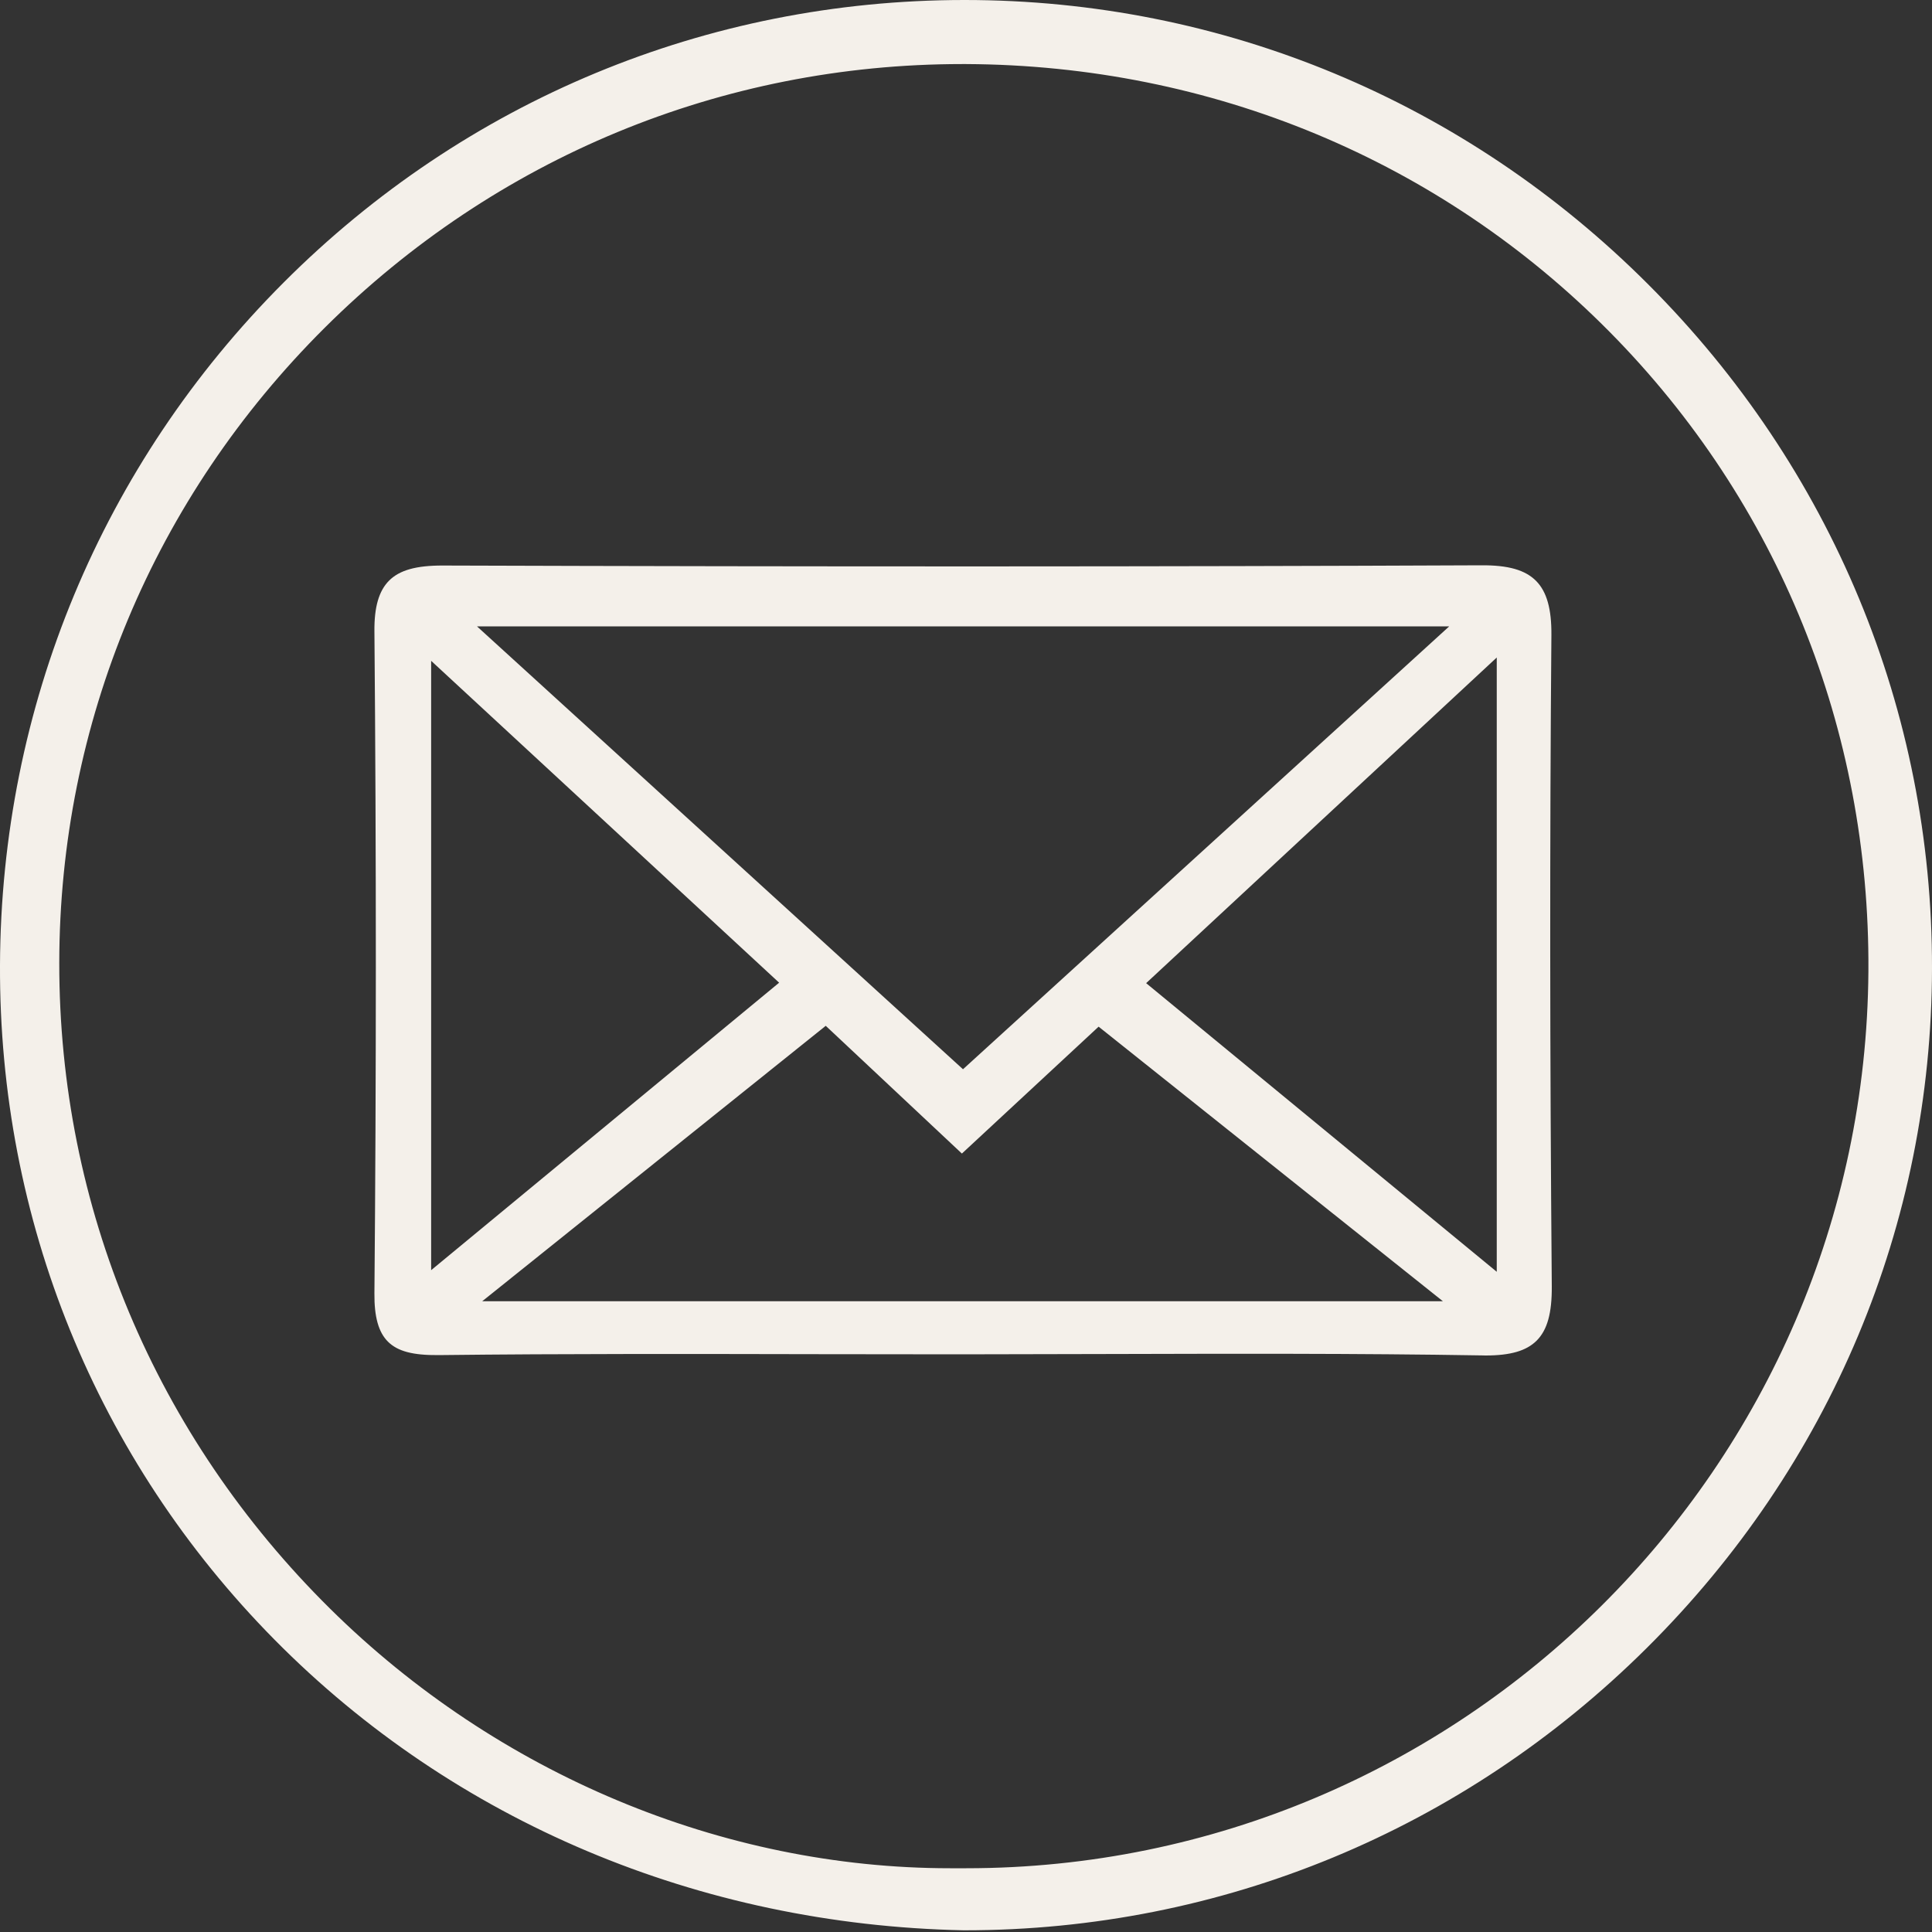 <svg width="25" height="25" viewBox="0 0 25 25" fill="none" xmlns="http://www.w3.org/2000/svg">
<rect x="0" y="0" width="25" height="25" fill="#333333" stroke="none"/>
<path d="M21.33 3.682C18.958 1.307 15.816 0 12.482 0C12.479 0 12.476 0 12.474 0C9.149 0.002 6.022 1.301 3.67 3.656C1.317 6.012 0.014 9.147 0 12.485C-0.014 15.783 1.247 18.883 3.551 21.216C5.876 23.57 9.044 24.907 12.469 24.978H12.47C12.474 24.978 12.478 24.978 12.482 24.978C15.803 24.978 18.938 23.681 21.309 21.325C23.684 18.966 24.995 15.843 25 12.53C25.006 9.198 23.702 6.056 21.33 3.682ZM12.294 24.175C9.353 24.175 6.436 22.956 4.272 20.817C2.009 18.58 0.764 15.612 0.767 12.46C0.77 9.36 1.991 6.441 4.203 4.24C6.416 2.039 9.342 0.829 12.449 0.829C12.467 0.829 12.485 0.829 12.503 0.829C15.676 0.844 18.634 2.075 20.831 4.297C23.01 6.501 24.198 9.438 24.177 12.567C24.134 18.983 18.905 24.175 12.504 24.175C12.479 24.175 12.454 24.175 12.429 24.175H12.427C12.383 24.175 12.338 24.175 12.294 24.175Z" fill="#F4F0EA"/>
<path d="M19.178 17.539C19.194 17.539 19.208 17.54 19.223 17.54C19.546 17.54 19.751 17.48 19.884 17.348C20.022 17.21 20.083 16.992 20.08 16.641C20.055 13.65 20.053 10.895 20.075 8.218C20.078 7.879 20.015 7.656 19.877 7.517C19.737 7.376 19.518 7.312 19.164 7.315C15.06 7.333 10.667 7.334 5.731 7.318C5.387 7.317 5.17 7.377 5.034 7.514C4.903 7.646 4.842 7.854 4.845 8.168C4.87 11.092 4.869 13.974 4.845 16.735C4.842 17.04 4.898 17.239 5.02 17.361C5.146 17.486 5.342 17.538 5.674 17.535C7.316 17.516 8.984 17.52 10.599 17.523C11.208 17.524 11.817 17.525 12.426 17.525C13.05 17.524 13.677 17.523 14.303 17.521C15.901 17.517 17.554 17.512 19.178 17.539ZM14.831 12.722L19.368 8.508V16.457L14.831 12.722ZM12.461 13.836L6.172 8.105H18.753L12.461 13.836ZM10.685 13.274L12.434 14.915L12.447 14.927L14.216 13.285L18.671 16.838H6.24L10.685 13.274ZM10.082 12.716L5.579 16.436V8.551L10.082 12.716Z" fill="#F4F0EA"/>
</svg>
